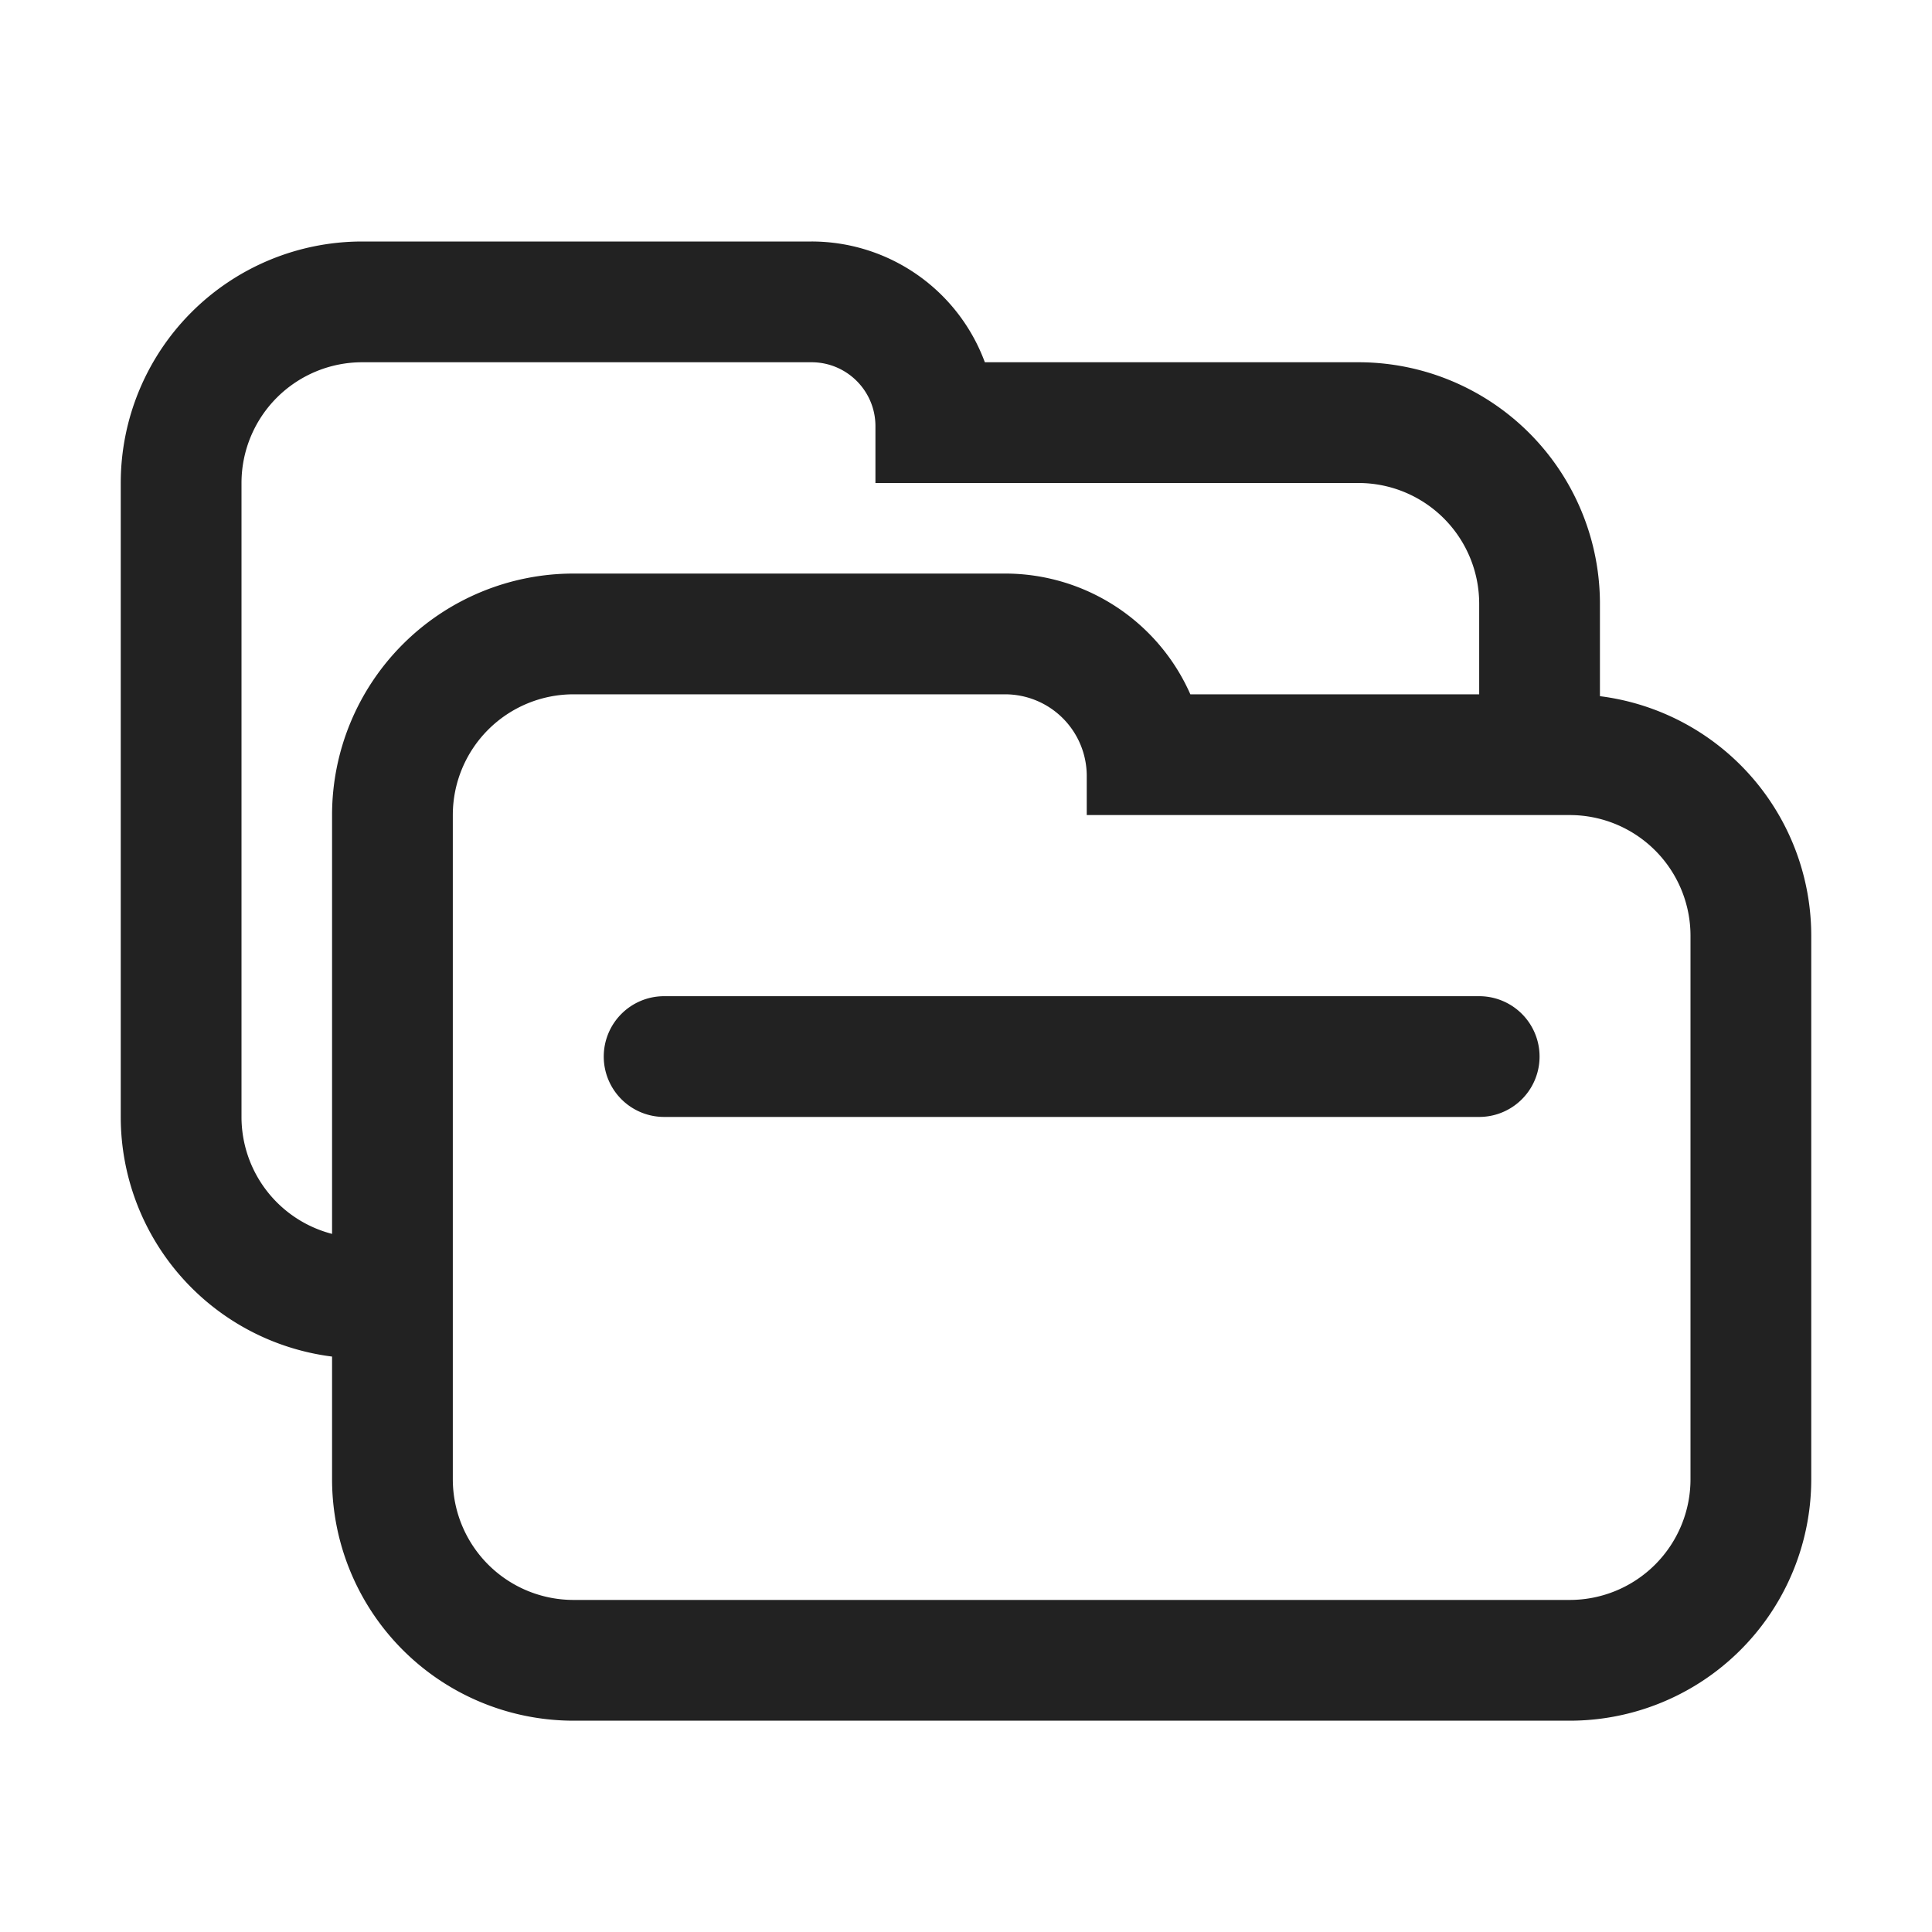 <svg width="64" height="64" fill="none" xmlns="http://www.w3.org/2000/svg"><path fill-rule="evenodd" clip-rule="evenodd" d="M12 8a8 8 0 0 0-8 8v21a8.001 8.001 0 0 0 7 7.938V49a8 8 0 0 0 8 8h33a8 8 0 0 0 8-8V31a8.001 8.001 0 0 0-7-7.938V20a8 8 0 0 0-8-8H32.624a6.12 6.12 0 0 0-5.742-4H12Zm17 6.118c0-1.17-.948-2.118-2.118-2.118H12a4 4 0 0 0-4 4v21a4.002 4.002 0 0 0 3 3.874V27a8 8 0 0 1 8-8h14.294a6.708 6.708 0 0 1 6.138 4H49v-3a4 4 0 0 0-4-4H29v-1.882ZM33.294 23A2.706 2.706 0 0 1 36 25.706V27h16a4 4 0 0 1 4 4v18a4 4 0 0 1-4 4H19a4 4 0 0 1-4-4V27a4 4 0 0 1 4-4h14.294Z" fill="#222"/><path fill-rule="evenodd" clip-rule="evenodd" d="M20 35a2 2 0 0 1 2-2h27a2 2 0 1 1 0 4H22a2 2 0 0 1-2-2Z" fill="#222"/></svg>